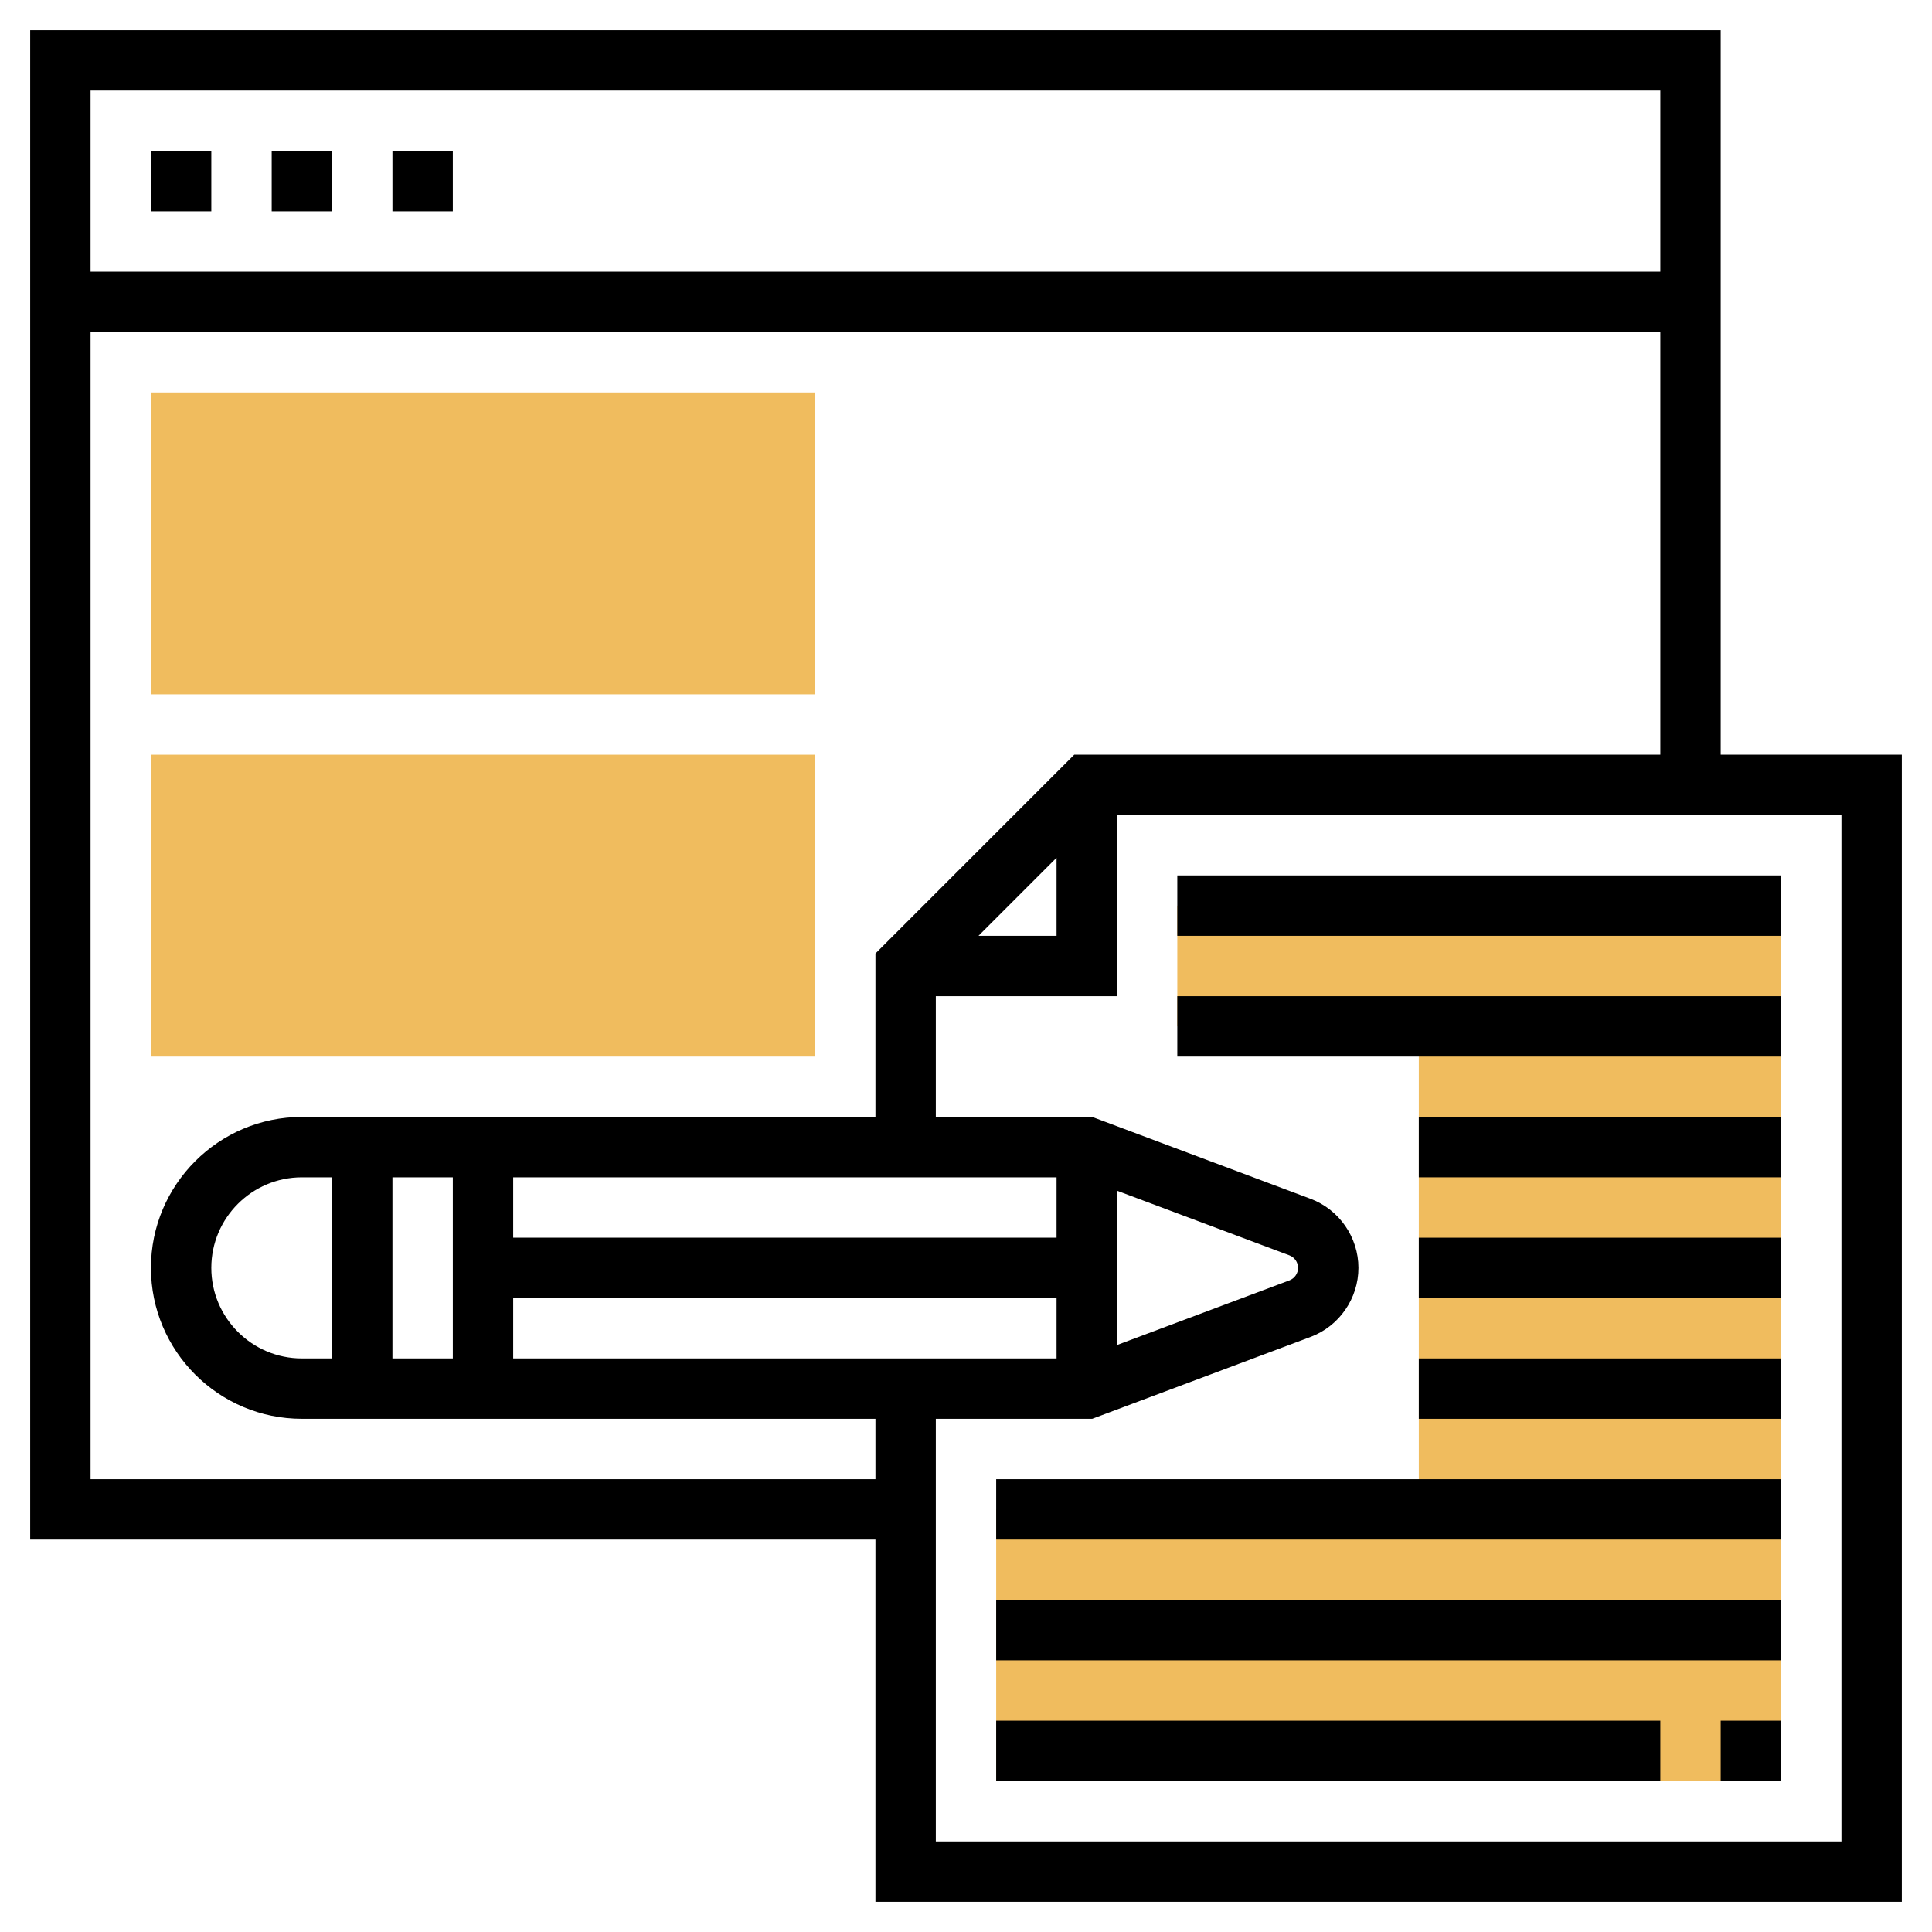 <?xml version="1.0" encoding="iso-8859-1"?>
<!-- Generator: Adobe Illustrator 22.1.0, SVG Export Plug-In . SVG Version: 6.00 Build 0)  -->
<svg xmlns="http://www.w3.org/2000/svg" xmlns:xlink="http://www.w3.org/1999/xlink" version="1.1" id="Layer_1_1_" x="0px" y="0px" viewBox="0 0 64 64" style="enable-background:new 0 0 64 64;" xml:space="preserve" width="512" height="512">
<g>
	<g>
		<polygon style="fill:#F0BC5E;" points="49,30 47,30 39,30 39,34 47,34 47,50 33,50 33,59 47,59 51,59 59,59 59,30   "/>
	</g>
	<g>
		<rect x="5" y="5" width="2" height="2"/>
		<rect x="9" y="5" width="2" height="2"/>
		<rect x="13" y="5" width="2" height="2"/>
		<path d="M57,25V1H1v50h28v12h34V25H57z M55,3v6H3V3H55z M3,49V11h52v14H35.586L29,31.586V37H10c-2.757,0-5,2.243-5,5s2.243,5,5,5    h19v2H3z M17,45v-2h18v2H17z M10,45c-1.654,0-3-1.346-3-3s1.346-3,3-3h1v6H10z M13,39h2v6h-2V39z M37,39.443l5.713,2.142    C42.885,41.65,43,41.816,43,42s-0.115,0.35-0.288,0.415L37,44.557V39.443z M35,41H17v-2h18V41z M35,28.414V31h-2.586L35,28.414z     M61,61H31V47h5.181l7.233-2.712C44.363,43.933,45,43.013,45,42s-0.637-1.933-1.585-2.288L36.181,37H31v-4h6v-6h24V61z"/>
		<rect x="39" y="29" width="20" height="2"/>
		<rect x="39" y="33" width="20" height="2"/>
		<rect x="47" y="37" width="12" height="2"/>
		<rect x="47" y="41" width="12" height="2"/>
		<rect x="47" y="45" width="12" height="2"/>
		<rect x="33" y="49" width="26" height="2"/>
		<rect x="33" y="53" width="26" height="2"/>
		<rect x="57" y="57" width="2" height="2"/>
		<rect x="33" y="57" width="22" height="2"/>
	</g>
	<g>
		<g>
			<path style="fill:#F0BC5E;" d="M27,23H5V13h22V23z"/>
		</g>
	</g>
	<g>
		<g>
			<path style="fill:#F0BC5E;" d="M27,35H5V25h22V35z"/>
		</g>
	</g>
</g>
</svg>
